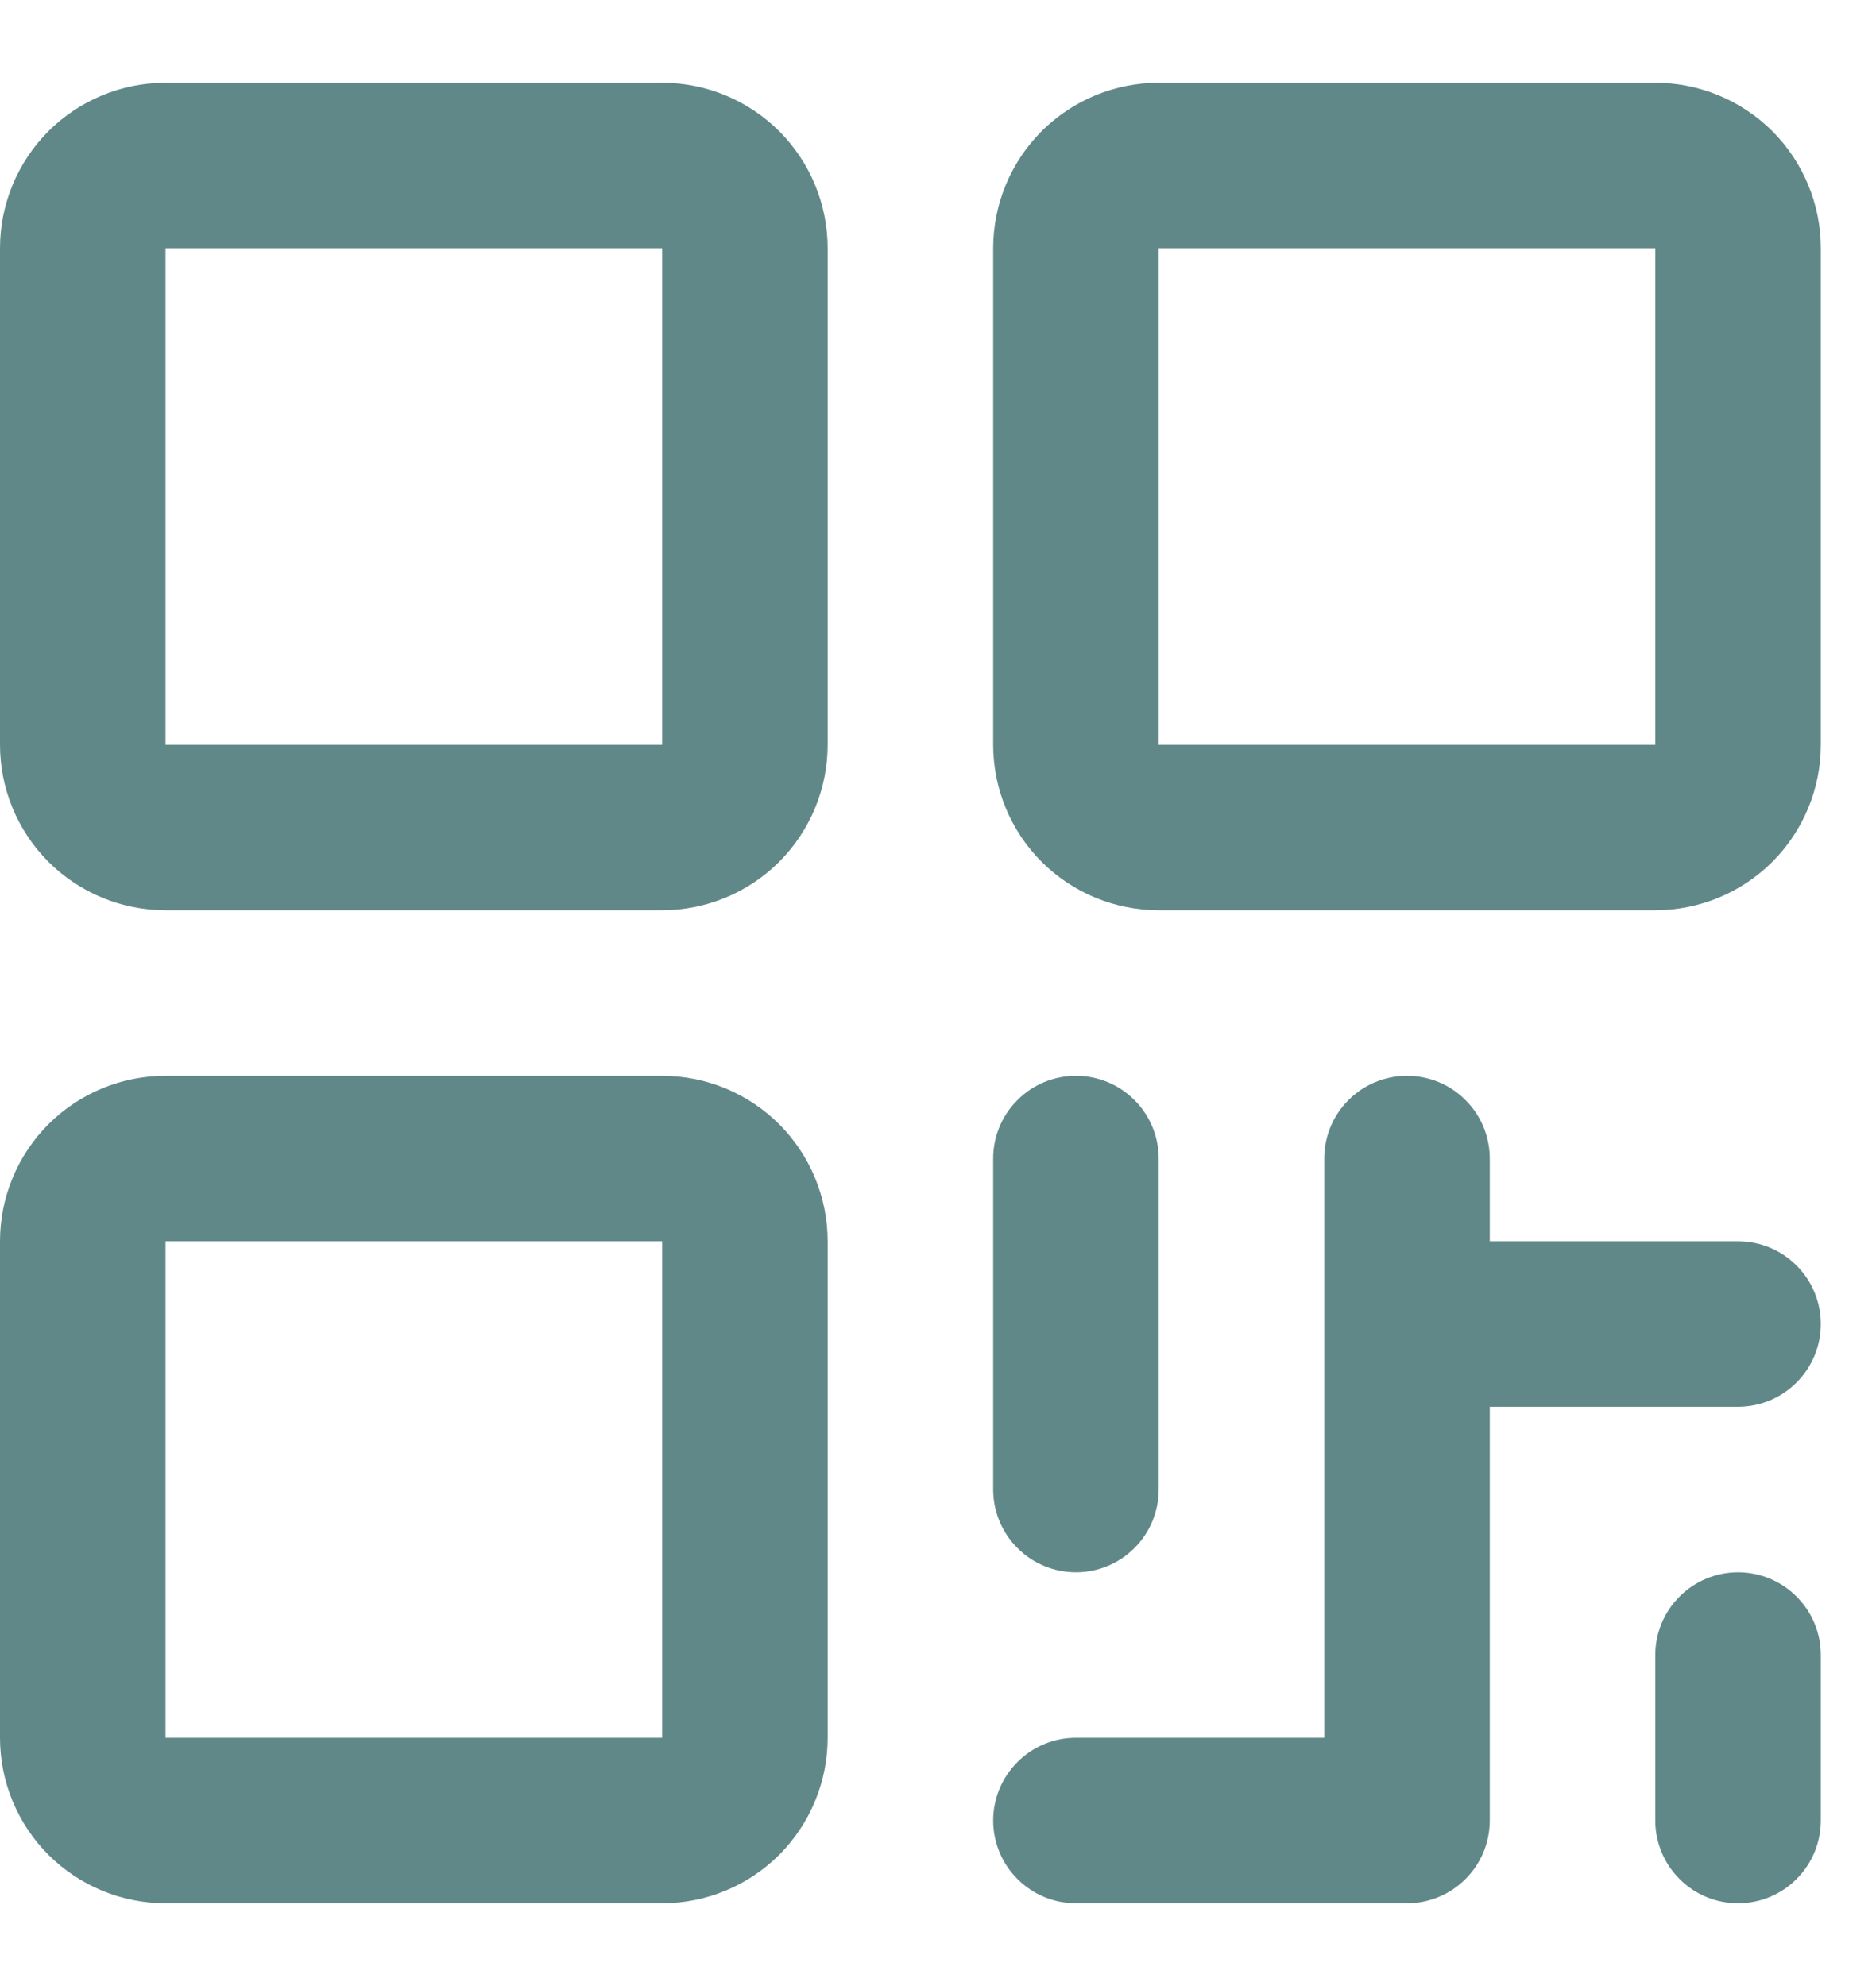 <svg width="17" height="18" viewBox="0 0 17 18" fill="none" xmlns="http://www.w3.org/2000/svg">
<path d="M6 0.75H1.5C1.102 0.75 0.721 0.908 0.439 1.189C0.158 1.471 0 1.852 0 2.25V6.75C0 7.148 0.158 7.529 0.439 7.811C0.721 8.092 1.102 8.25 1.5 8.25H6C6.398 8.25 6.779 8.092 7.061 7.811C7.342 7.529 7.5 7.148 7.5 6.75V2.25C7.5 1.852 7.342 1.471 7.061 1.189C6.779 0.908 6.398 0.75 6 0.75ZM6 6.75H1.5V2.25H6V6.75ZM6 9.75H1.5C1.102 9.75 0.721 9.908 0.439 10.189C0.158 10.471 0 10.852 0 11.25V15.75C0 16.148 0.158 16.529 0.439 16.811C0.721 17.092 1.102 17.25 1.5 17.25H6C6.398 17.25 6.779 17.092 7.061 16.811C7.342 16.529 7.5 16.148 7.5 15.75V11.25C7.5 10.852 7.342 10.471 7.061 10.189C6.779 9.908 6.398 9.75 6 9.75ZM6 15.75H1.5V11.25H6V15.75ZM15 0.75H10.5C10.102 0.75 9.721 0.908 9.439 1.189C9.158 1.471 9 1.852 9 2.25V6.75C9 7.148 9.158 7.529 9.439 7.811C9.721 8.092 10.102 8.25 10.5 8.25H15C15.398 8.25 15.779 8.092 16.061 7.811C16.342 7.529 16.5 7.148 16.5 6.75V2.25C16.5 1.852 16.342 1.471 16.061 1.189C15.779 0.908 15.398 0.75 15 0.75ZM15 6.75H10.5V2.25H15V6.75ZM9 13.5V10.5C9 10.301 9.079 10.11 9.22 9.97C9.36 9.829 9.551 9.75 9.75 9.75C9.949 9.75 10.14 9.829 10.28 9.97C10.421 10.11 10.5 10.301 10.5 10.5V13.5C10.5 13.699 10.421 13.89 10.28 14.03C10.14 14.171 9.949 14.25 9.75 14.25C9.551 14.25 9.36 14.171 9.22 14.03C9.079 13.89 9 13.699 9 13.5ZM16.5 12C16.5 12.199 16.421 12.39 16.28 12.53C16.14 12.671 15.949 12.75 15.75 12.75H13.5V16.5C13.5 16.699 13.421 16.89 13.28 17.03C13.14 17.171 12.949 17.25 12.75 17.25H9.75C9.551 17.25 9.36 17.171 9.22 17.03C9.079 16.89 9 16.699 9 16.5C9 16.301 9.079 16.11 9.22 15.97C9.36 15.829 9.551 15.75 9.75 15.75H12V10.5C12 10.301 12.079 10.11 12.22 9.97C12.36 9.829 12.551 9.75 12.75 9.75C12.949 9.75 13.14 9.829 13.28 9.97C13.421 10.11 13.5 10.301 13.5 10.5V11.25H15.75C15.949 11.25 16.14 11.329 16.28 11.47C16.421 11.61 16.5 11.801 16.5 12ZM16.5 15V16.5C16.5 16.699 16.421 16.89 16.28 17.03C16.14 17.171 15.949 17.25 15.75 17.25C15.551 17.25 15.36 17.171 15.22 17.03C15.079 16.89 15 16.699 15 16.5V15C15 14.801 15.079 14.61 15.22 14.47C15.36 14.329 15.551 14.25 15.75 14.25C15.949 14.25 16.14 14.329 16.28 14.47C16.421 14.61 16.5 14.801 16.5 15Z" fill="#618889"/>
</svg>
